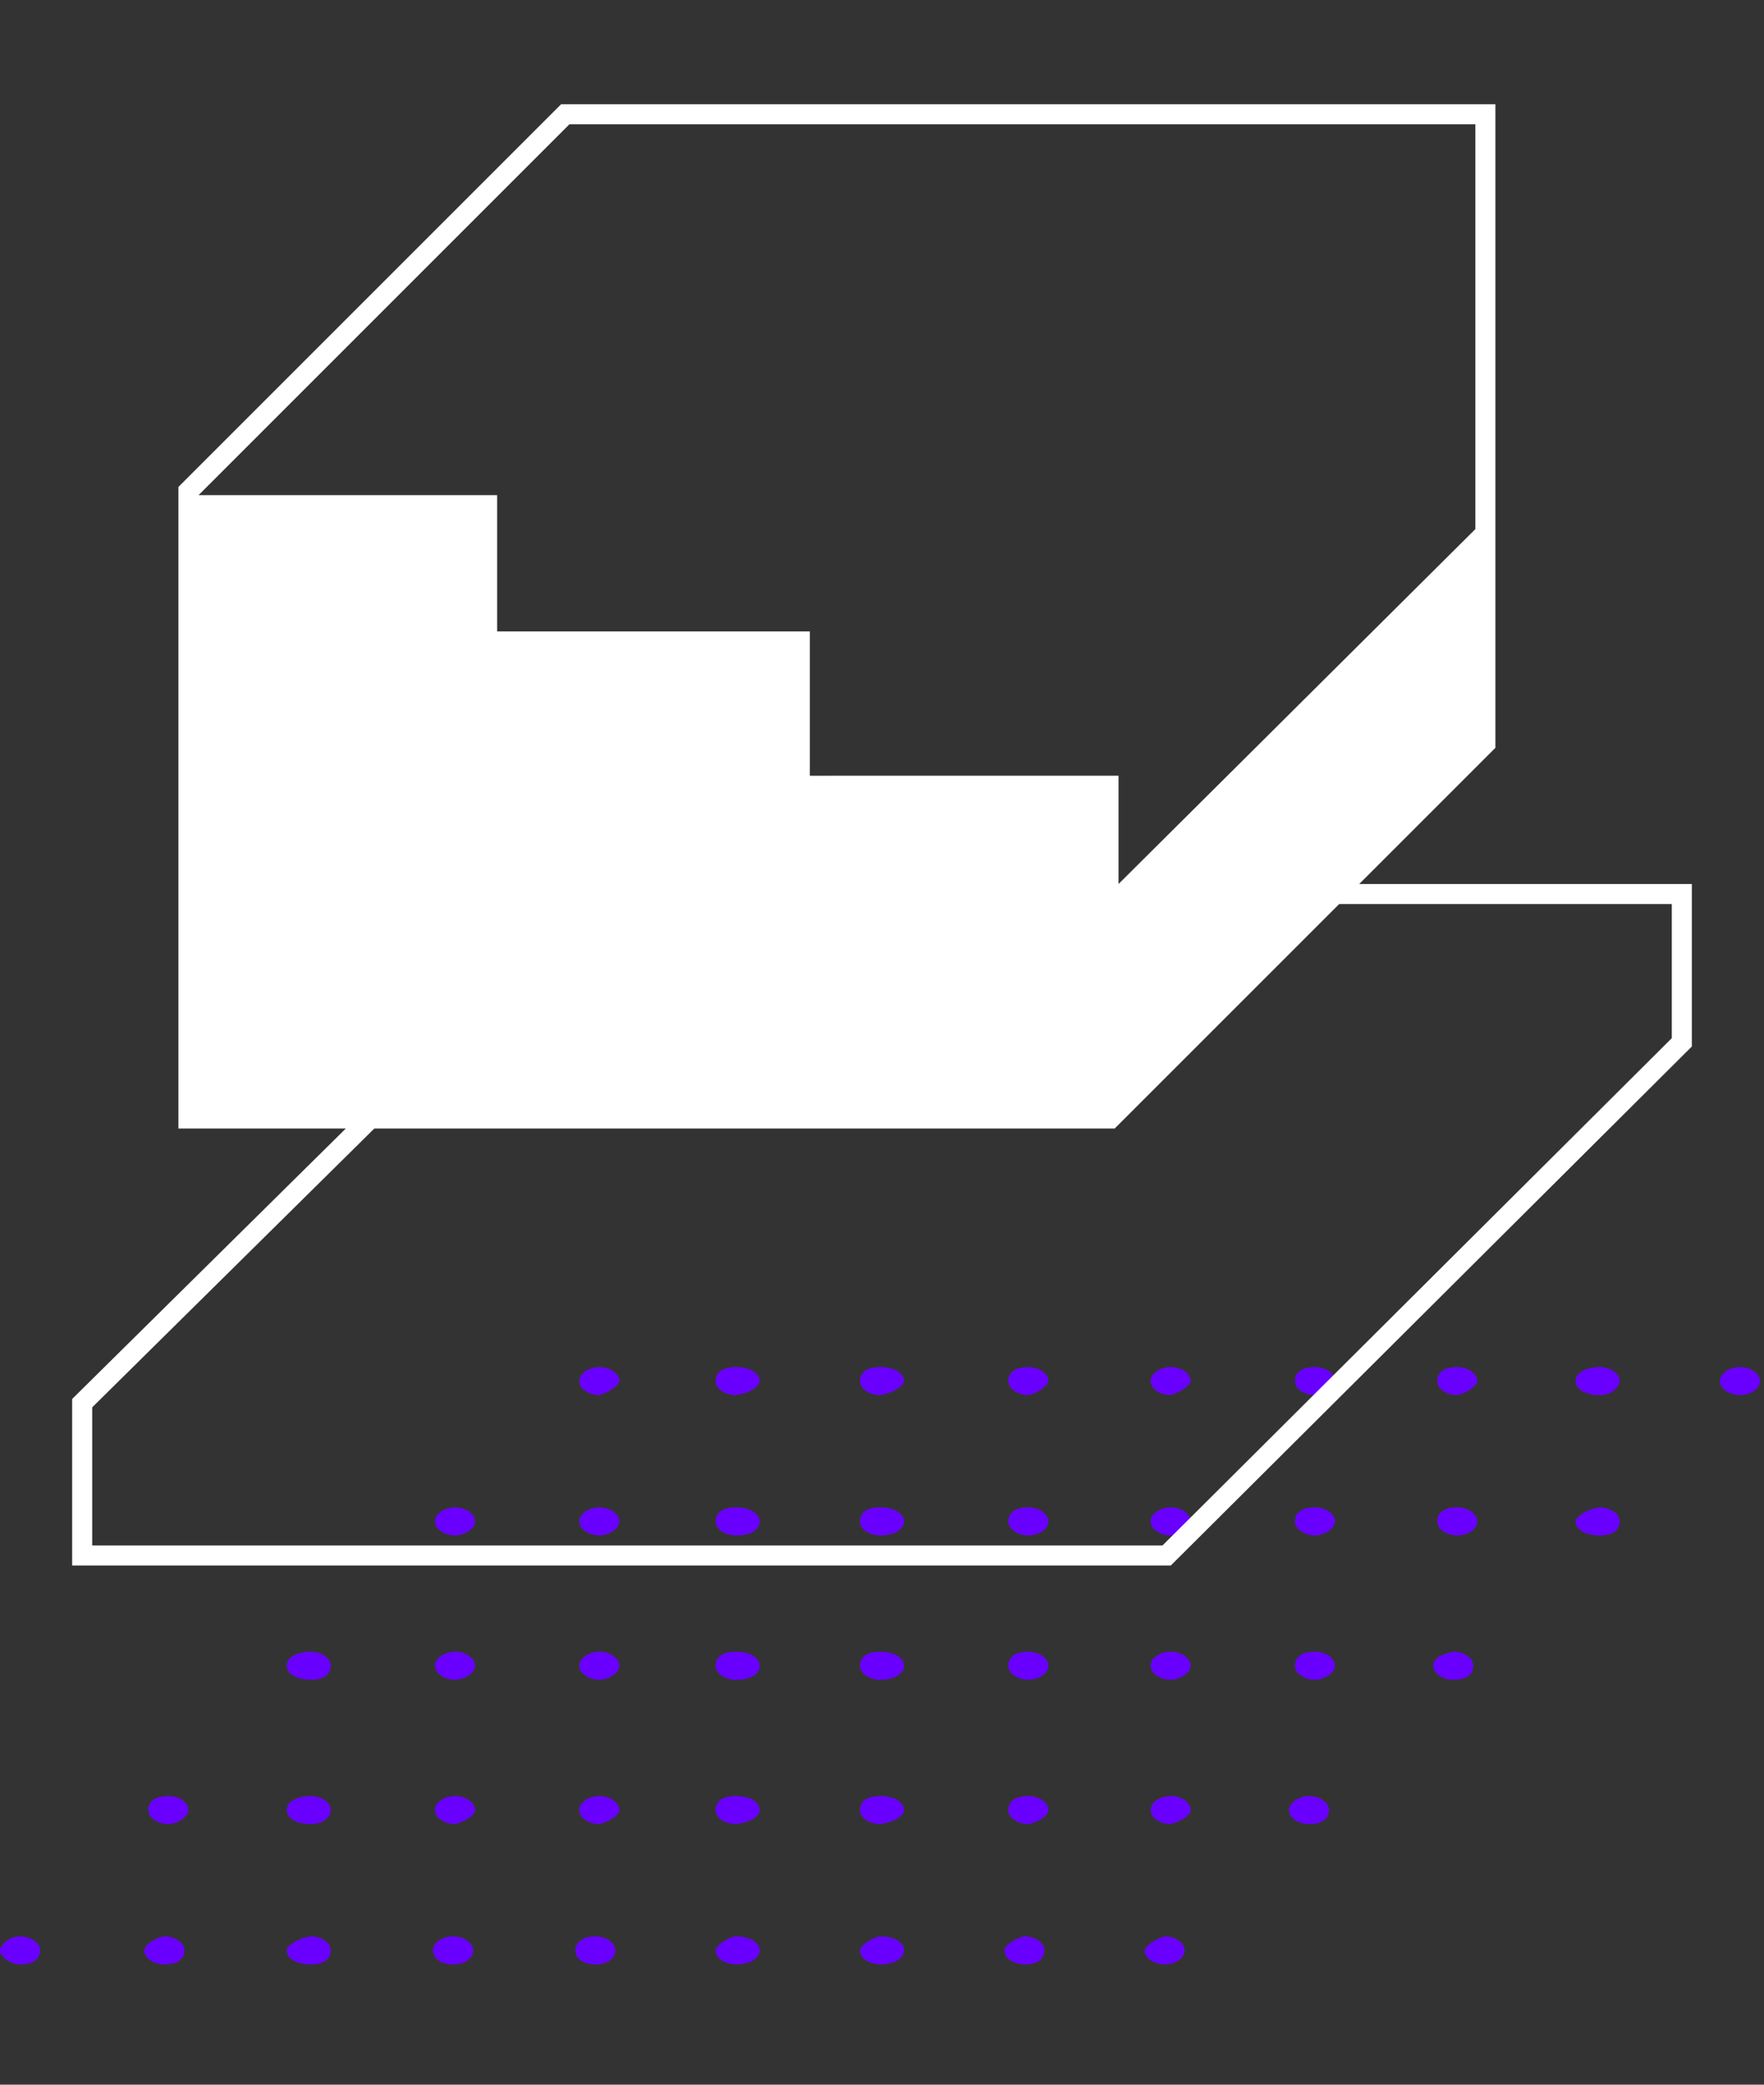 <?xml version="1.0" encoding="utf-8"?>
<!-- Generator: Adobe Illustrator 27.5.0, SVG Export Plug-In . SVG Version: 6.00 Build 0)  -->
<svg version="1.1" id="Vrstva_1" xmlns="http://www.w3.org/2000/svg" xmlns:xlink="http://www.w3.org/1999/xlink" x="0px" y="0px"
	 viewBox="0 0 88 104" style="enable-background:new 0 0 88 104;" xml:space="preserve">
<rect x="0" y="0" width="88" height="104" fill="#333333" stroke="none"/>
<style type="text/css">
	.st0{fill:#6900FF;}
	.st1{fill:none;stroke:#FFFFFF;stroke-miterlimit:10;}
	.st2{fill:#FFFFFF;}
</style>
<path class="st0" d="M85.8,68.9c0,0.4,0.5,0.7,1,0.7c0.5,0,1-0.3,1-0.7c0-0.4-0.5-0.7-1-0.7C86.3,68.2,85.8,68.5,85.8,68.9z"/>
<path class="st0" d="M80.8,68.9c0-0.4-0.5-0.7-1-0.7c-0.7,0-1.2,0.3-1.2,0.7c0,0.4,0.5,0.7,1.2,0.7S80.8,69.1,80.8,68.9z"/>
<path class="st0" d="M78.6,75.9c0,0.4,0.5,0.7,1.2,0.7s1-0.3,1-0.7c0-0.4-0.5-0.7-1-0.7C79.1,75.3,78.6,75.7,78.6,75.9z"/>
<path class="st0" d="M73.7,68.9c0-0.4-0.5-0.7-1-0.7c-0.7,0-1,0.3-1,0.7c0,0.4,0.5,0.7,1,0.7C73.2,69.5,73.7,69.1,73.7,68.9z"/>
<path class="st0" d="M73.7,75.9c0-0.4-0.5-0.7-1-0.7c-0.7,0-1,0.3-1,0.7c0,0.4,0.5,0.7,1,0.7C73.2,76.6,73.7,76.3,73.7,75.9z"/>
<path class="st0" d="M71.5,83.1c0,0.4,0.5,0.7,1,0.7c0.7,0,1-0.3,1-0.7c0-0.4-0.5-0.7-1-0.7C72,82.5,71.5,82.7,71.5,83.1z"/>
<path class="st0" d="M66.6,68.9c0-0.4-0.5-0.7-1-0.7c-0.7,0-1,0.3-1,0.7c0,0.4,0.5,0.7,1,0.7C66,69.5,66.6,69.1,66.6,68.9z"/>
<path class="st0" d="M66.6,75.9c0-0.4-0.5-0.7-1-0.7c-0.7,0-1,0.3-1,0.7c0,0.4,0.5,0.7,1,0.7C66,76.6,66.6,76.3,66.6,75.9z"/>
<path class="st0" d="M66.6,83.1c0-0.4-0.5-0.7-1-0.7c-0.7,0-1,0.3-1,0.7c0,0.4,0.5,0.7,1,0.7C66,83.8,66.6,83.5,66.6,83.1z"/>
<path class="st0" d="M64.3,90.3c0,0.4,0.5,0.7,1,0.7c0.7,0,1-0.3,1-0.7c0-0.4-0.5-0.7-1-0.7C64.9,89.6,64.3,89.9,64.3,90.3z"/>
<path class="st0" d="M59.4,68.9c0-0.4-0.5-0.7-1-0.7c-0.5,0-1,0.3-1,0.7c0,0.4,0.5,0.7,1,0.7C58.8,69.5,59.4,69.1,59.4,68.9z"/>
<path class="st0" d="M59.4,75.9c0-0.4-0.5-0.7-1-0.7c-0.5,0-1,0.3-1,0.7c0,0.4,0.5,0.7,1,0.7C58.8,76.6,59.4,76.3,59.4,75.9z"/>
<path class="st0" d="M59.4,83.1c0-0.4-0.5-0.7-1-0.7c-0.5,0-1,0.3-1,0.7c0,0.4,0.5,0.7,1,0.7C58.8,83.8,59.4,83.5,59.4,83.1z"/>
<path class="st0" d="M59.4,90.3c0-0.4-0.5-0.7-1-0.7c-0.5,0-1,0.3-1,0.7c0,0.4,0.5,0.7,1,0.7C58.8,90.9,59.4,90.6,59.4,90.3z"/>
<path class="st0" d="M57.1,97.3c0,0.4,0.5,0.7,1,0.7c0.5,0,1-0.3,1-0.7c0-0.4-0.5-0.7-1-0.7C57.7,96.7,57.1,97.1,57.1,97.3z"/>
<path class="st0" d="M52.3,68.9c0-0.4-0.5-0.7-1-0.7c-0.7,0-1,0.3-1,0.7c0,0.4,0.5,0.7,1,0.7C51.8,69.5,52.3,69.1,52.3,68.9z"/>
<path class="st0" d="M52.3,75.9c0-0.4-0.5-0.7-1-0.7c-0.7,0-1,0.3-1,0.7c0,0.4,0.5,0.7,1,0.7C51.8,76.6,52.3,76.3,52.3,75.9z"/>
<path class="st0" d="M52.3,83.1c0-0.4-0.5-0.7-1-0.7c-0.7,0-1,0.3-1,0.7c0,0.4,0.5,0.7,1,0.7C51.8,83.8,52.3,83.5,52.3,83.1z"/>
<path class="st0" d="M52.3,90.3c0-0.4-0.5-0.7-1-0.7c-0.7,0-1,0.3-1,0.7c0,0.4,0.5,0.7,1,0.7C51.8,90.9,52.3,90.6,52.3,90.3z"/>
<path class="st0" d="M50.1,97.3c0,0.4,0.5,0.7,1,0.7c0.7,0,1-0.3,1-0.7c0-0.4-0.5-0.7-1-0.7C50.6,96.7,50.1,97.1,50.1,97.3z"/>
<path class="st0" d="M45.1,68.9c0-0.4-0.5-0.7-1.2-0.7c-0.7,0-1,0.3-1,0.7c0,0.4,0.5,0.7,1,0.7C44.6,69.5,45.1,69.1,45.1,68.9z"/>
<path class="st0" d="M45.1,75.9c0-0.4-0.5-0.7-1.2-0.7c-0.7,0-1,0.3-1,0.7c0,0.4,0.5,0.7,1,0.7C44.6,76.6,45.1,76.3,45.1,75.9z"/>
<path class="st0" d="M45.1,83.1c0-0.4-0.5-0.7-1.2-0.7c-0.7,0-1,0.3-1,0.7c0,0.4,0.5,0.7,1,0.7C44.6,83.8,45.1,83.5,45.1,83.1z"/>
<path class="st0" d="M45.1,90.3c0-0.4-0.5-0.7-1.2-0.7c-0.7,0-1,0.3-1,0.7c0,0.4,0.5,0.7,1,0.7C44.6,90.9,45.1,90.6,45.1,90.3z"/>
<path class="st0" d="M42.9,97.3c0,0.4,0.5,0.7,1,0.7c0.7,0,1.2-0.3,1.2-0.7c0-0.4-0.5-0.7-1.2-0.7C43.4,96.7,42.9,97.1,42.9,97.3z"
	/>
<path class="st0" d="M37.9,68.9c0-0.4-0.5-0.7-1.2-0.7s-1,0.3-1,0.7c0,0.4,0.5,0.7,1,0.7C37.5,69.5,37.9,69.1,37.9,68.9z"/>
<path class="st0" d="M37.9,75.9c0-0.4-0.5-0.7-1.2-0.7s-1,0.3-1,0.7c0,0.4,0.5,0.7,1,0.7C37.5,76.6,37.9,76.3,37.9,75.9z"/>
<path class="st0" d="M37.9,83.1c0-0.4-0.5-0.7-1.2-0.7s-1,0.3-1,0.7c0,0.4,0.5,0.7,1,0.7C37.5,83.8,37.9,83.5,37.9,83.1z"/>
<path class="st0" d="M37.9,90.3c0-0.4-0.5-0.7-1.2-0.7s-1,0.3-1,0.7c0,0.4,0.5,0.7,1,0.7C37.5,90.9,37.9,90.6,37.9,90.3z"/>
<path class="st0" d="M35.7,97.3c0,0.4,0.5,0.7,1,0.7c0.7,0,1.2-0.3,1.2-0.7c0-0.4-0.5-0.7-1.2-0.7C36.2,96.7,35.7,97.1,35.7,97.3z"
	/>
<path class="st0" d="M30.9,68.9c0-0.4-0.5-0.7-1-0.7c-0.5,0-1,0.3-1,0.7c0,0.4,0.5,0.7,1,0.7C30.3,69.5,30.9,69.1,30.9,68.9z"/>
<path class="st0" d="M30.9,75.9c0-0.4-0.5-0.7-1-0.7c-0.5,0-1,0.3-1,0.7c0,0.4,0.5,0.7,1,0.7C30.3,76.6,30.9,76.3,30.9,75.9z"/>
<path class="st0" d="M30.9,83.1c0-0.4-0.5-0.7-1-0.7c-0.5,0-1,0.3-1,0.7c0,0.4,0.5,0.7,1,0.7C30.3,83.8,30.9,83.5,30.9,83.1z"/>
<path class="st0" d="M30.9,90.3c0-0.4-0.5-0.7-1-0.7c-0.5,0-1,0.3-1,0.7c0,0.4,0.5,0.7,1,0.7C30.3,90.9,30.9,90.6,30.9,90.3z"/>
<path class="st0" d="M29.7,98c0.6,0,1-0.3,1-0.7s-0.5-0.7-1-0.7c-0.6,0-1,0.3-1,0.7S29.1,98,29.7,98z"/>
<path class="st0" d="M23.7,75.9c0-0.4-0.5-0.7-1-0.7c-0.5,0-1,0.3-1,0.7c0,0.4,0.5,0.7,1,0.7C23.1,76.6,23.7,76.3,23.7,75.9z"/>
<path class="st0" d="M23.7,83.1c0-0.4-0.5-0.7-1-0.7c-0.5,0-1,0.3-1,0.7c0,0.4,0.5,0.7,1,0.7C23.1,83.8,23.7,83.5,23.7,83.1z"/>
<path class="st0" d="M23.7,90.3c0-0.4-0.5-0.7-1-0.7c-0.5,0-1,0.3-1,0.7c0,0.4,0.5,0.7,1,0.7C23.1,90.9,23.7,90.6,23.7,90.3z"/>
<path class="st0" d="M22.6,98c0.6,0,1-0.3,1-0.7s-0.5-0.7-1-0.7s-1,0.3-1,0.7S22,98,22.6,98z"/>
<path class="st0" d="M16.5,83.1c0-0.4-0.5-0.7-1-0.7c-0.7,0-1.2,0.3-1.2,0.7c0,0.4,0.5,0.7,1.2,0.7S16.5,83.5,16.5,83.1z"/>
<path class="st0" d="M16.5,90.3c0-0.4-0.5-0.7-1-0.7c-0.7,0-1.2,0.3-1.2,0.7c0,0.4,0.5,0.7,1.2,0.7S16.5,90.6,16.5,90.3z"/>
<path class="st0" d="M14.3,97.3c0,0.4,0.5,0.7,1.2,0.7s1-0.3,1-0.7c0-0.4-0.5-0.7-1-0.7C14.8,96.7,14.3,97.1,14.3,97.3z"/>
<path class="st0" d="M9.4,90.3c0-0.4-0.5-0.7-1-0.7c-0.7,0-1,0.3-1,0.7c0,0.4,0.5,0.7,1,0.7S9.4,90.6,9.4,90.3z"/>
<path class="st0" d="M7.2,97.3c0,0.4,0.5,0.7,1,0.7c0.7,0,1-0.3,1-0.7c0-0.4-0.5-0.7-1-0.7C7.6,96.7,7.2,97.1,7.2,97.3z"/>
<path class="st0" d="M1,98c0.7,0,1-0.3,1-0.7c0-0.4-0.5-0.7-1-0.7c-0.5,0-1,0.4-1,0.7C0,97.6,0.5,98,1,98z"/>
<path class="st1" d="M83.9,52v-7.4H29.8L4.1,70v7.6h54.1L83.9,52z"/>
<path class="st1" d="M28.2,5.7L9.4,24.5v31.3h46l18.7-18.7V5.7H28.2z"/>
<path class="st2" d="M55.8,44.1v-5.4H40.4v-7.2H24.8v-6.8H9.4v31.1h46l18.7-18.7V25.9L55.8,44.1z"/>
</svg>
